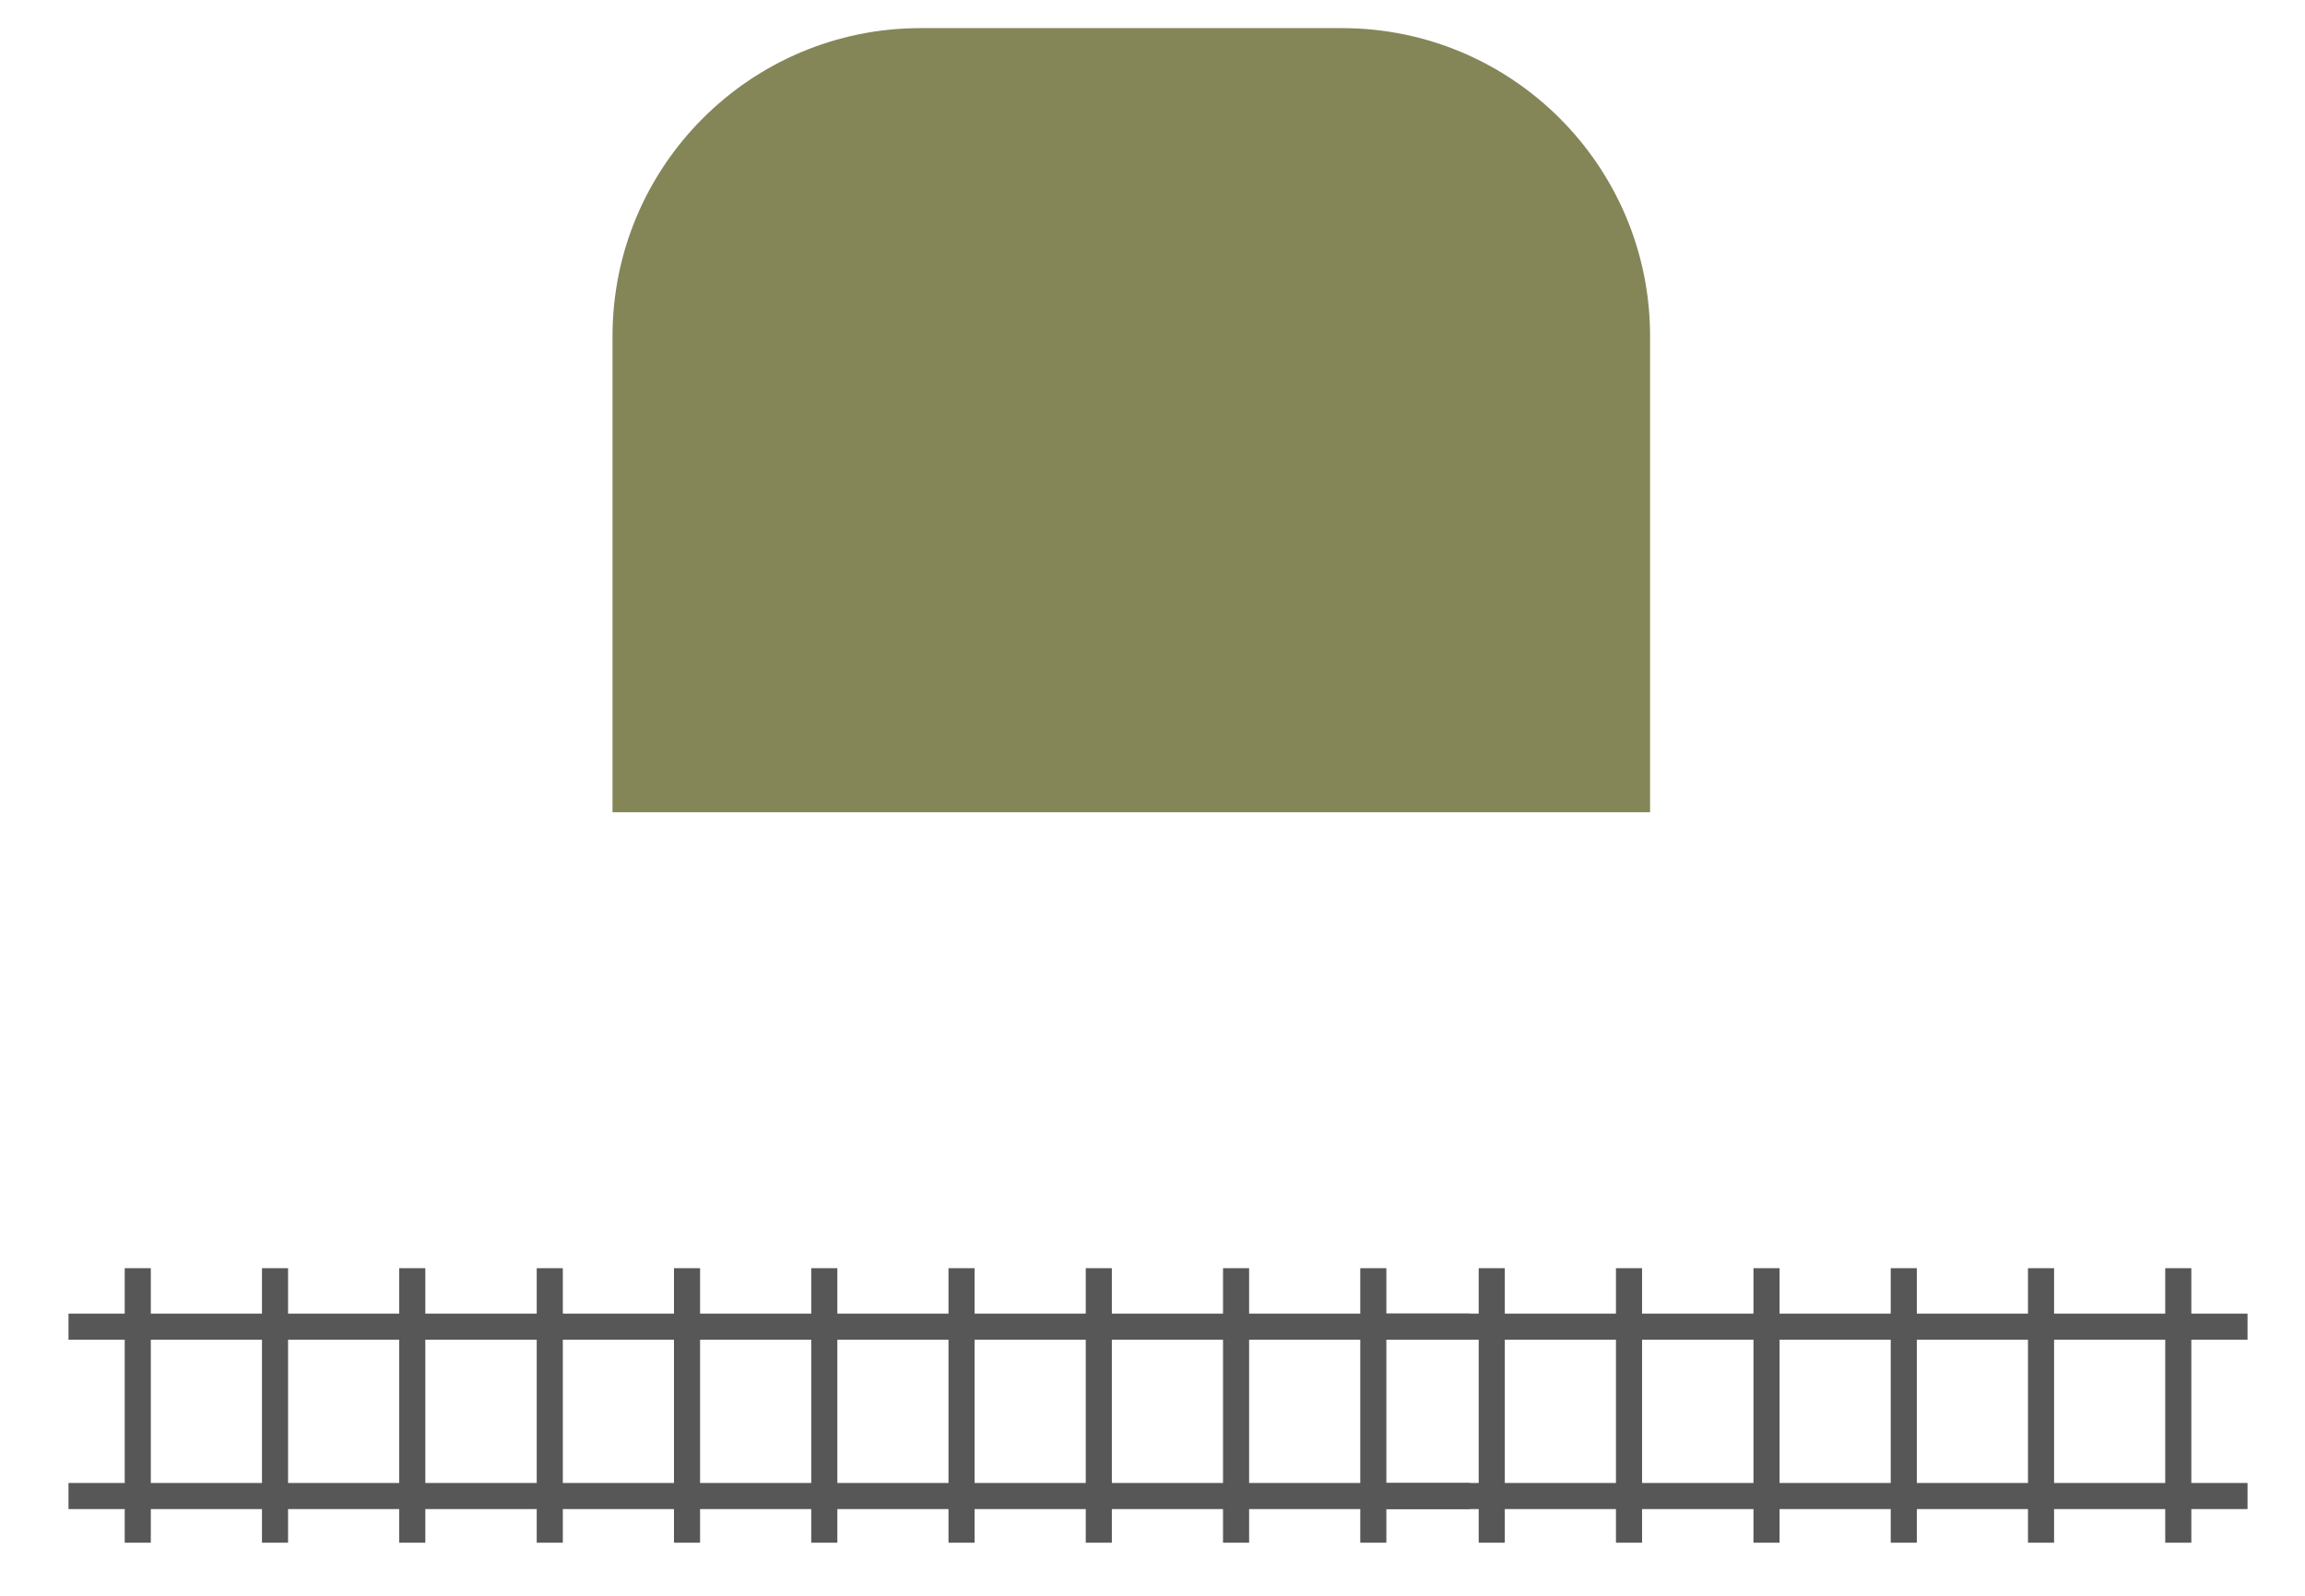 <?xml version="1.0" encoding="utf-8"?>
<!-- Generator: Adobe Illustrator 27.9.0, SVG Export Plug-In . SVG Version: 6.00 Build 0)  -->
<svg version="1.1" xmlns="http://www.w3.org/2000/svg" xmlns:xlink="http://www.w3.org/1999/xlink" x="0px" y="0px"
	 viewBox="0 0 91.86 63.62" style="enable-background:new 0 0 91.86 63.62;" xml:space="preserve">
<style type="text/css">
	.st0{fill:#8F8F8F;}
	.st1{fill:#6E6E6E;}
	.st2{fill:#FFFFFF;}
	.st3{clip-path:url(#SVGID_00000067231882144743996120000012475392819727676604_);}
	.st4{fill:#878787;}
	.st5{fill:#4C4C4A;}
	.st6{fill:#858658;}
	.st7{fill:#1BB09D;}
	.st8{fill:#4CABCB;}
	.st9{fill:#737373;}
	.st10{fill:#4FA98B;}
	.st11{fill:#2276BB;}
	.st12{fill:none;stroke:#FFFFFF;stroke-width:0.25;stroke-miterlimit:10;}
	.st13{clip-path:url(#SVGID_00000111872169439065515100000007653709195612252556_);}
	.st14{clip-path:url(#SVGID_00000174586152941069609320000018342270952799189433_);}
	.st15{clip-path:url(#SVGID_00000175280620180188257390000008453420371814548870_);}
	.st16{clip-path:url(#SVGID_00000000185374939527170470000011928173812469951137_);}
	.st17{clip-path:url(#SVGID_00000124853409807168065220000009080963753837205662_);}
	.st18{clip-path:url(#SVGID_00000140015719329115482510000011723296409334139554_);}
	.st19{clip-path:url(#SVGID_00000139280678531196093400000004988509382341957525_);}
	.st20{clip-path:url(#SVGID_00000124137262483734110390000001819485360808718758_);}
	.st21{clip-path:url(#SVGID_00000127037603684080601620000007407379571325945475_);}
	
		.st22{clip-path:url(#SVGID_00000070099158901606976670000003630784417582735506_);fill:url(#SVGID_00000137834766064186141880000001381628029066573732_);}
	.st23{fill:#003DA6;stroke:#003DA6;stroke-width:0.25;stroke-miterlimit:10;}
	.st24{fill:none;stroke:#003DA6;stroke-width:0.3;stroke-miterlimit:10;}
	.st25{fill:#FFFFFF;stroke:#ABABAB;stroke-width:0.309;stroke-miterlimit:10;}
	.st26{fill:none;stroke:#003DA6;stroke-width:0.502;stroke-miterlimit:10;}
	.st27{fill:#FFFFFF;stroke:#003DA6;stroke-width:0.347;stroke-miterlimit:10;}
	.st28{opacity:0.5;fill:url(#SVGID_00000047745964837655033280000015519413659110524823_);}
	.st29{fill:url(#SVGID_00000049916208240141527390000006752021369075294390_);}
	.st30{fill:#E4F4F9;}
	.st31{fill:#003DA6;}
	.st32{fill:#003DA6;stroke:#FFFFFF;stroke-width:0.226;stroke-miterlimit:10;}
	.st33{fill:#FFFFFF;stroke:#003DA6;stroke-width:0.226;stroke-miterlimit:10;}
	.st34{fill:#FFFFFF;stroke:#ABABAB;stroke-width:0.35;stroke-miterlimit:10;}
	.st35{fill-rule:evenodd;clip-rule:evenodd;fill:#FFFFFF;stroke:#ABABAB;stroke-width:0.405;stroke-miterlimit:10;}
	.st36{fill:#FFFFFF;stroke:#ABABAB;stroke-width:0.405;stroke-miterlimit:10;}
	.st37{opacity:0.7;fill:url(#SVGID_00000102506087086026942700000004158030873213571975_);}
	.st38{opacity:0.5;fill:#4C4C4A;}
	.st39{opacity:0.5;fill:#858658;}
	.st40{opacity:0.5;fill:#1BB09D;}
	.st41{opacity:0.5;fill:#4CABCB;}
	.st42{opacity:0.5;fill:#737373;}
	.st43{opacity:0.5;fill:#2276BB;}
	.st44{fill:none;stroke:#003DA6;stroke-width:0.222;stroke-miterlimit:10;}
	.st45{fill:#FFFFFF;stroke:#003DA6;stroke-width:0.283;stroke-miterlimit:10;}
	.st46{fill:none;stroke:#003DA6;stroke-width:0.186;stroke-linecap:round;stroke-miterlimit:1;}
	.st47{fill:#FFFFFF;stroke:#003DA6;stroke-width:0.1;stroke-miterlimit:10;}
	.st48{fill:none;stroke:#003DA6;stroke-width:0.283;stroke-miterlimit:10;}
	.st49{fill:#575757;}
	.st50{clip-path:url(#SVGID_00000051362471160809407920000001985662011035979963_);}
	.st51{opacity:0.7;fill:url(#SVGID_00000156556516418667283310000012885963951396712873_);}
	.st52{fill:none;stroke:#003DA6;stroke-width:0.25;stroke-miterlimit:10;}
	.st53{fill:#1C3F81;}
	.st54{fill:none;stroke:#949494;stroke-width:0.25;stroke-miterlimit:10;}
	.st55{clip-path:url(#SVGID_00000088130946372713416760000003634579679869517478_);}
	.st56{fill:#43B6A5;}
	.st57{fill:#25745C;}
	.st58{clip-path:url(#SVGID_00000003799303513567791870000005343202232052279707_);}
	.st59{fill:url(#SVGID_00000058565326297905000390000016091123611695321217_);}
	.st60{fill:url(#SVGID_00000144318716231347551560000014382406897814856861_);}
	.st61{fill:none;stroke:#FFFFFF;stroke-width:2;stroke-linecap:round;stroke-miterlimit:10;}
	.st62{clip-path:url(#SVGID_00000168101828649613447470000015282060989968425120_);}
	.st63{fill:#003DA6;stroke:#FFFFFF;stroke-width:0.135;stroke-miterlimit:10;}
	.st64{fill:#141414;}
	.st65{stroke:#FFFFFF;stroke-width:0.135;stroke-miterlimit:10;}
	.st66{clip-path:url(#SVGID_00000112619519833369672370000011327632985532284800_);}
	.st67{opacity:0.18;}
	.st68{fill:#089F91;}
	.st69{opacity:0.18;fill:#BADDE9;}
	.st70{fill:#F5F4EF;stroke:#FFFFFF;stroke-width:1.824;stroke-miterlimit:10;}
	.st71{opacity:0.65;fill:#858658;}
	.st72{fill:#C3DFF5;}
	.st73{opacity:0.63;}
	.st74{fill:#9C9B9B;}
	.st75{fill:#A9A9A9;}
	.st76{fill:#35350B;}
	.st77{fill:none;stroke:#FFFFFF;stroke-width:0.182;stroke-linecap:round;stroke-linejoin:round;stroke-miterlimit:10;}
	.st78{opacity:0.64;}
	.st79{fill:#F5F4EF;}
	.st80{clip-path:url(#SVGID_00000077324764809019009490000003026767656912347776_);}
	.st81{fill:#F5F4EF;stroke:#FFFFFF;stroke-width:1.282;stroke-miterlimit:10;}
	.st82{opacity:0.65;}
	.st83{fill:none;stroke:#FFFFFF;stroke-width:0.128;stroke-linecap:round;stroke-linejoin:round;stroke-miterlimit:10;}
	.st84{fill:#1D1D1B;}
	
		.st85{opacity:0.4;clip-path:url(#SVGID_00000077311997181014603160000001105546632683347611_);fill:url(#SVGID_00000117672189064063916220000017131925517632711594_);}
	.st86{fill:#45CFDA;}
	.st87{clip-path:url(#SVGID_00000023989544272341957520000001984896612356861596_);}
	.st88{clip-path:url(#SVGID_00000116204192032644688700000004863059239815994024_);}
	.st89{fill:#FFFFFF;stroke:#ABABAB;stroke-width:0.49;stroke-miterlimit:10;}
	.st90{fill:url(#SVGID_00000176035542776783867540000017626380645627753138_);}
	.st91{fill-rule:evenodd;clip-rule:evenodd;fill:#FFFFFF;stroke:#ABABAB;stroke-width:0.276;stroke-miterlimit:10;}
	.st92{fill:#FFFFFF;stroke:#ABABAB;stroke-width:0.276;stroke-miterlimit:10;}
	.st93{fill:#0A0A0A;}
	.st94{opacity:0.5;}
	.st95{fill:#565630;}
	.st96{fill:#A2E3F4;}
	.st97{fill:#454545;}
	.st98{fill:none;stroke:#454545;stroke-width:0.515;stroke-miterlimit:10;}
	.st99{clip-path:url(#SVGID_00000168113192023629713100000010025720013392991363_);}
	.st100{clip-path:url(#SVGID_00000158737552119288826930000015072176254113169560_);}
	.st101{fill:none;stroke:#787878;stroke-width:0.279;stroke-miterlimit:10;}
	.st102{fill:none;stroke:#787878;stroke-width:0.207;stroke-miterlimit:10;}
	.st103{fill:none;stroke:#A7B972;stroke-width:0.256;stroke-miterlimit:10;}
	.st104{fill:none;stroke:#A7B972;stroke-width:0.162;stroke-miterlimit:10;}
	
		.st105{clip-path:url(#SVGID_00000003810424122348992460000012917229117106121860_);fill:url(#SVGID_00000119804378194430759810000007807498838308501379_);}
	.st106{clip-path:url(#SVGID_00000065784880766122212870000008920981807864339350_);}
	.st107{clip-path:url(#SVGID_00000017488822056235989980000000858543662379948472_);}
	.st108{clip-path:url(#SVGID_00000173120911571006120030000015327484864542668474_);}
	.st109{clip-path:url(#SVGID_00000006670440292066202940000014349335255794526876_);}
	.st110{clip-path:url(#SVGID_00000161597034170499394080000017575439762789085104_);}
	.st111{fill:url(#SVGID_00000042700001291421635980000013114286038511775394_);}
	.st112{opacity:0.27;fill:#BADDE9;}
	.st113{clip-path:url(#SVGID_00000074401511199356779180000007963220321487749795_);}
	.st114{opacity:0.29;}
	
		.st115{clip-path:url(#SVGID_00000165913014918793618110000014132726366228231602_);fill:url(#SVGID_00000142169972753262162570000005746181029663351712_);}
	.st116{opacity:0.71;}
	.st117{clip-path:url(#SVGID_00000181067466829141127310000004995228713615317147_);}
	.st118{clip-path:url(#SVGID_00000121272215455190773630000011379184421520145544_);}
	.st119{clip-path:url(#SVGID_00000039837493041693981600000012184406661175360674_);}
	.st120{fill:none;stroke:#575757;stroke-miterlimit:10;}
	.st121{fill:none;stroke:#575757;stroke-width:0.5;stroke-miterlimit:10;}
	.st122{fill:#D1D1D1;stroke:#828282;stroke-width:0.186;stroke-linecap:round;stroke-miterlimit:1;}
	.st123{fill:#FFFFFF;stroke:#828282;stroke-width:0.186;stroke-linecap:round;stroke-miterlimit:1;}
	.st124{fill:#828282;stroke:#424242;stroke-width:0.5;stroke-miterlimit:1;}
	.st125{fill:none;stroke:#828282;stroke-width:0.186;stroke-linecap:round;stroke-miterlimit:1;}
	.st126{fill:none;stroke:#1C1C1C;stroke-width:0.186;stroke-linecap:round;stroke-miterlimit:1;}
	.st127{fill:none;stroke:#828282;stroke-width:0.75;stroke-linecap:round;stroke-miterlimit:1;}
	.st128{fill:none;stroke:#292929;stroke-width:0.75;stroke-linecap:round;stroke-miterlimit:1;}
	.st129{fill:#363636;}
	.st130{fill:none;stroke:#3D3D3D;stroke-width:0.186;stroke-linecap:round;stroke-miterlimit:1;}
	.st131{fill:none;stroke:#BDBDBD;stroke-width:0.75;stroke-miterlimit:10;}
	.st132{opacity:0.27;fill:#E8E8E8;}
	.st133{fill:none;stroke:#003DA6;stroke-width:0.179;stroke-miterlimit:10;}
	.st134{clip-path:url(#SVGID_00000008847454810408314770000006411488496116334251_);}
	.st135{fill:#1F1F1F;}
	.st136{clip-path:url(#SVGID_00000132052667817709467790000005605775734595423915_);}
	.st137{clip-path:url(#SVGID_00000143574793221689490880000009462963788218088321_);}
	.st138{clip-path:url(#SVGID_00000179604255687355429300000011330245616446049456_);}
	.st139{clip-path:url(#SVGID_00000123420804386305785170000008691005715285036448_);}
	.st140{fill:url(#SVGID_00000067221051972803909860000015695265826040676018_);}
	.st141{fill:#C0E3EA;}
	.st142{fill:#27745C;}
	.st143{fill:#4D4D4D;}
	.st144{clip-path:url(#SVGID_00000057826556139435030920000001750241641245409966_);}
	.st145{fill:none;stroke:#4DABCB;stroke-width:2;stroke-miterlimit:10;}
	.st146{fill:none;stroke:#27745C;stroke-width:3;stroke-miterlimit:10;}
	.st147{fill:url(#SVGID_00000104708021726960980430000017048082485023166881_);}
	.st148{fill:url(#SVGID_00000144331694073659776770000011804107172390076071_);}
	.st149{fill:#706F6F;}
	.st150{fill:none;}
	.st151{fill:url(#SVGID_00000109714404996081337270000017062595045041374880_);}
	.st152{fill:none;stroke:#4DABCB;stroke-width:2;stroke-linecap:round;stroke-miterlimit:10;}
	.st153{fill:url(#SVGID_00000067920874381062532200000014288056251099831977_);}
	.st154{clip-path:url(#SVGID_00000080171559953413046000000001196106074202386065_);}
	.st155{opacity:0.35;fill:#1C3F81;}
	.st156{clip-path:url(#SVGID_00000037669101405607157560000015078109983444831888_);}
	.st157{clip-path:url(#SVGID_00000090254898129120155630000009726998159421417663_);}
	.st158{opacity:0.29;fill:#4C1608;}
	.st159{clip-path:url(#SVGID_00000091011285208713603620000003057412212397817534_);}
	.st160{opacity:0.29;fill:#054096;}
	.st161{clip-path:url(#SVGID_00000124140716167852191780000002386576697830749057_);}
	.st162{clip-path:url(#SVGID_00000016056875702720961260000000875576823707706248_);}
	.st163{opacity:0.23;fill:#95A71A;}
	.st164{fill:#799B1C;}
	.st165{opacity:0.5;fill:url(#SVGID_00000170984508667020667150000015177322377770172056_);}
	
		.st166{clip-path:url(#SVGID_00000027567573915602017420000007274656459570144132_);fill:url(#SVGID_00000157271908642029899450000017737830070577459091_);}
	
		.st167{clip-path:url(#SVGID_00000125578157418319327800000008475061504884084618_);fill:url(#SVGID_00000118359797355488045790000016736763999606044824_);}
	.st168{display:none;}
	.st169{clip-path:url(#SVGID_00000115478126418932723650000013990862549783221668_);}
	.st170{clip-path:url(#SVGID_00000122701431282460403810000002956323221104336545_);}
	.st171{opacity:0.57;fill:#BADDE9;}
	.st172{opacity:0.54;fill:#1C3F81;}
	.st173{clip-path:url(#SVGID_00000088855198390429326780000007762213959373075121_);}
	.st174{clip-path:url(#SVGID_00000068646464403658447920000014301249726293787525_);}
	.st175{fill:url(#SVGID_00000117670552770773052720000008747447873476558983_);}
	.st176{fill:url(#SVGID_00000104693411165783763040000004869513341314066838_);}
	.st177{clip-path:url(#SVGID_00000110441952699314558730000005692510706305961651_);}
	.st178{clip-path:url(#SVGID_00000112628210744634228200000004906548586418494375_);}
	.st179{fill:none;stroke:#FFFFFF;stroke-width:0.75;stroke-miterlimit:10;}
	.st180{fill:none;stroke:#FFFFFF;stroke-width:0.75;stroke-miterlimit:10;}
	.st181{clip-path:url(#SVGID_00000026850187914263977490000014205140838893548988_);fill:#FFFFFF;}
	.st182{fill:none;stroke:#2276BB;stroke-width:0.1;stroke-miterlimit:10;}
	.st183{fill:none;stroke:#FFFFFF;stroke-width:0.5;stroke-miterlimit:10;}
	.st184{clip-path:url(#SVGID_00000147194269207653481330000002578263071250765241_);fill:#FFFFFF;}
	.st185{clip-path:url(#SVGID_00000026861716839525719320000008520981290035440816_);fill:#FFFFFF;}
	.st186{clip-path:url(#SVGID_00000094602369700906294560000002360727801079255452_);fill:#FFFFFF;}
	.st187{fill:url(#SVGID_00000088109325860413655240000001829432097905815937_);}
	.st188{fill:none;stroke:#003DA6;stroke-width:0.254;stroke-linecap:round;stroke-miterlimit:10;}
	.st189{fill:#BEE2E9;}
	.st190{fill:#7FA6E5;}
	.st191{opacity:0.97;fill:#71D4FF;}
</style>
<g id="iconos-fondo">
</g>
<g id="footer">
</g>
<g id="fondo">
</g>
<g id="detacado-foto">
</g>
<g id="bloque_1-A">
</g>
<g id="bloque_1_B">
	<g>
		<g>
			<g>
				<g>
					<g>
						<rect x="2.73" y="52.35" class="st49" width="55.85" height="1.04"/>
					</g>
					<g>
						<rect x="2.73" y="59.1" class="st49" width="55.85" height="1.04"/>
					</g>
				</g>
				<g>
					<rect x="54.21" y="50.54" class="st49" width="1.04" height="10.94"/>
				</g>
				<g>
					<rect x="48.74" y="50.54" class="st49" width="1.04" height="10.94"/>
				</g>
				<g>
					<rect x="43.27" y="50.54" class="st49" width="1.04" height="10.94"/>
				</g>
				<g>
					<rect x="37.8" y="50.54" class="st49" width="1.04" height="10.94"/>
				</g>
				<g>
					<rect x="32.33" y="50.54" class="st49" width="1.04" height="10.94"/>
				</g>
				<g>
					<rect x="26.86" y="50.54" class="st49" width="1.04" height="10.94"/>
				</g>
				<g>
					<rect x="21.39" y="50.54" class="st49" width="1.04" height="10.94"/>
				</g>
				<g>
					<rect x="15.91" y="50.54" class="st49" width="1.04" height="10.94"/>
				</g>
				<g>
					<rect x="10.44" y="50.54" class="st49" width="1.04" height="10.94"/>
				</g>
				<g>
					<rect x="4.97" y="50.54" class="st49" width="1.04" height="10.94"/>
				</g>
			</g>
		</g>
		<g>
			<g>
				<g>
					<g>
						<rect x="54.73" y="52.35" class="st49" width="34.84" height="1.04"/>
					</g>
					<g>
						<rect x="54.73" y="59.1" class="st49" width="34.84" height="1.04"/>
					</g>
				</g>
				<g>
					<rect x="86.29" y="50.54" class="st49" width="1.04" height="10.94"/>
				</g>
				<g>
					<rect x="80.82" y="50.54" class="st49" width="1.04" height="10.94"/>
				</g>
				<g>
					<rect x="75.35" y="50.54" class="st49" width="1.04" height="10.94"/>
				</g>
				<g>
					<rect x="69.88" y="50.54" class="st49" width="1.04" height="10.94"/>
				</g>
				<g>
					<rect x="64.4" y="50.54" class="st49" width="1.04" height="10.94"/>
				</g>
				<g>
					<rect x="58.93" y="50.54" class="st49" width="1.04" height="10.94"/>
				</g>
			</g>
		</g>
	</g>
	<g>
		<g>
			<path class="st6" d="M65.76,32.37l0-18.97c0-6.78-5.5-12.28-12.28-12.28l-16.79,0c-6.78,0-12.28,5.5-12.28,12.28l0,18.97
				L65.76,32.37z"/>
		</g>
	</g>
</g>
<g id="destacado">
</g>
<g id="destacado-hidro">
</g>
<g id="destacado-camion">
</g>
<g id="cont">
</g>
<g id="EMPRESA">
</g>
<g id="SERVICIOS-terminal">
</g>
<g id="SERVICIO-lab">
</g>
<g id="SERV-transp-terrestre">
</g>
<g id="SERV-opera-solidos">
</g>
<g id="COMEX">
</g>
<g id="CONTACTO">
</g>
<g id="COMPROMISO">
</g>
<g id="Capa_19" class="st168">
</g>
<g id="TERMINAL">
</g>
<g id="servicios3">
</g>
<g id="servicios2">
</g>
<g id="servicios1">
</g>
<g id="Capa_10">
</g>
<g id="solapa-servicio">
</g>
<g id="top">
</g>
<g id="esqueletoi">
</g>
<g id="guias">
</g>
</svg>
